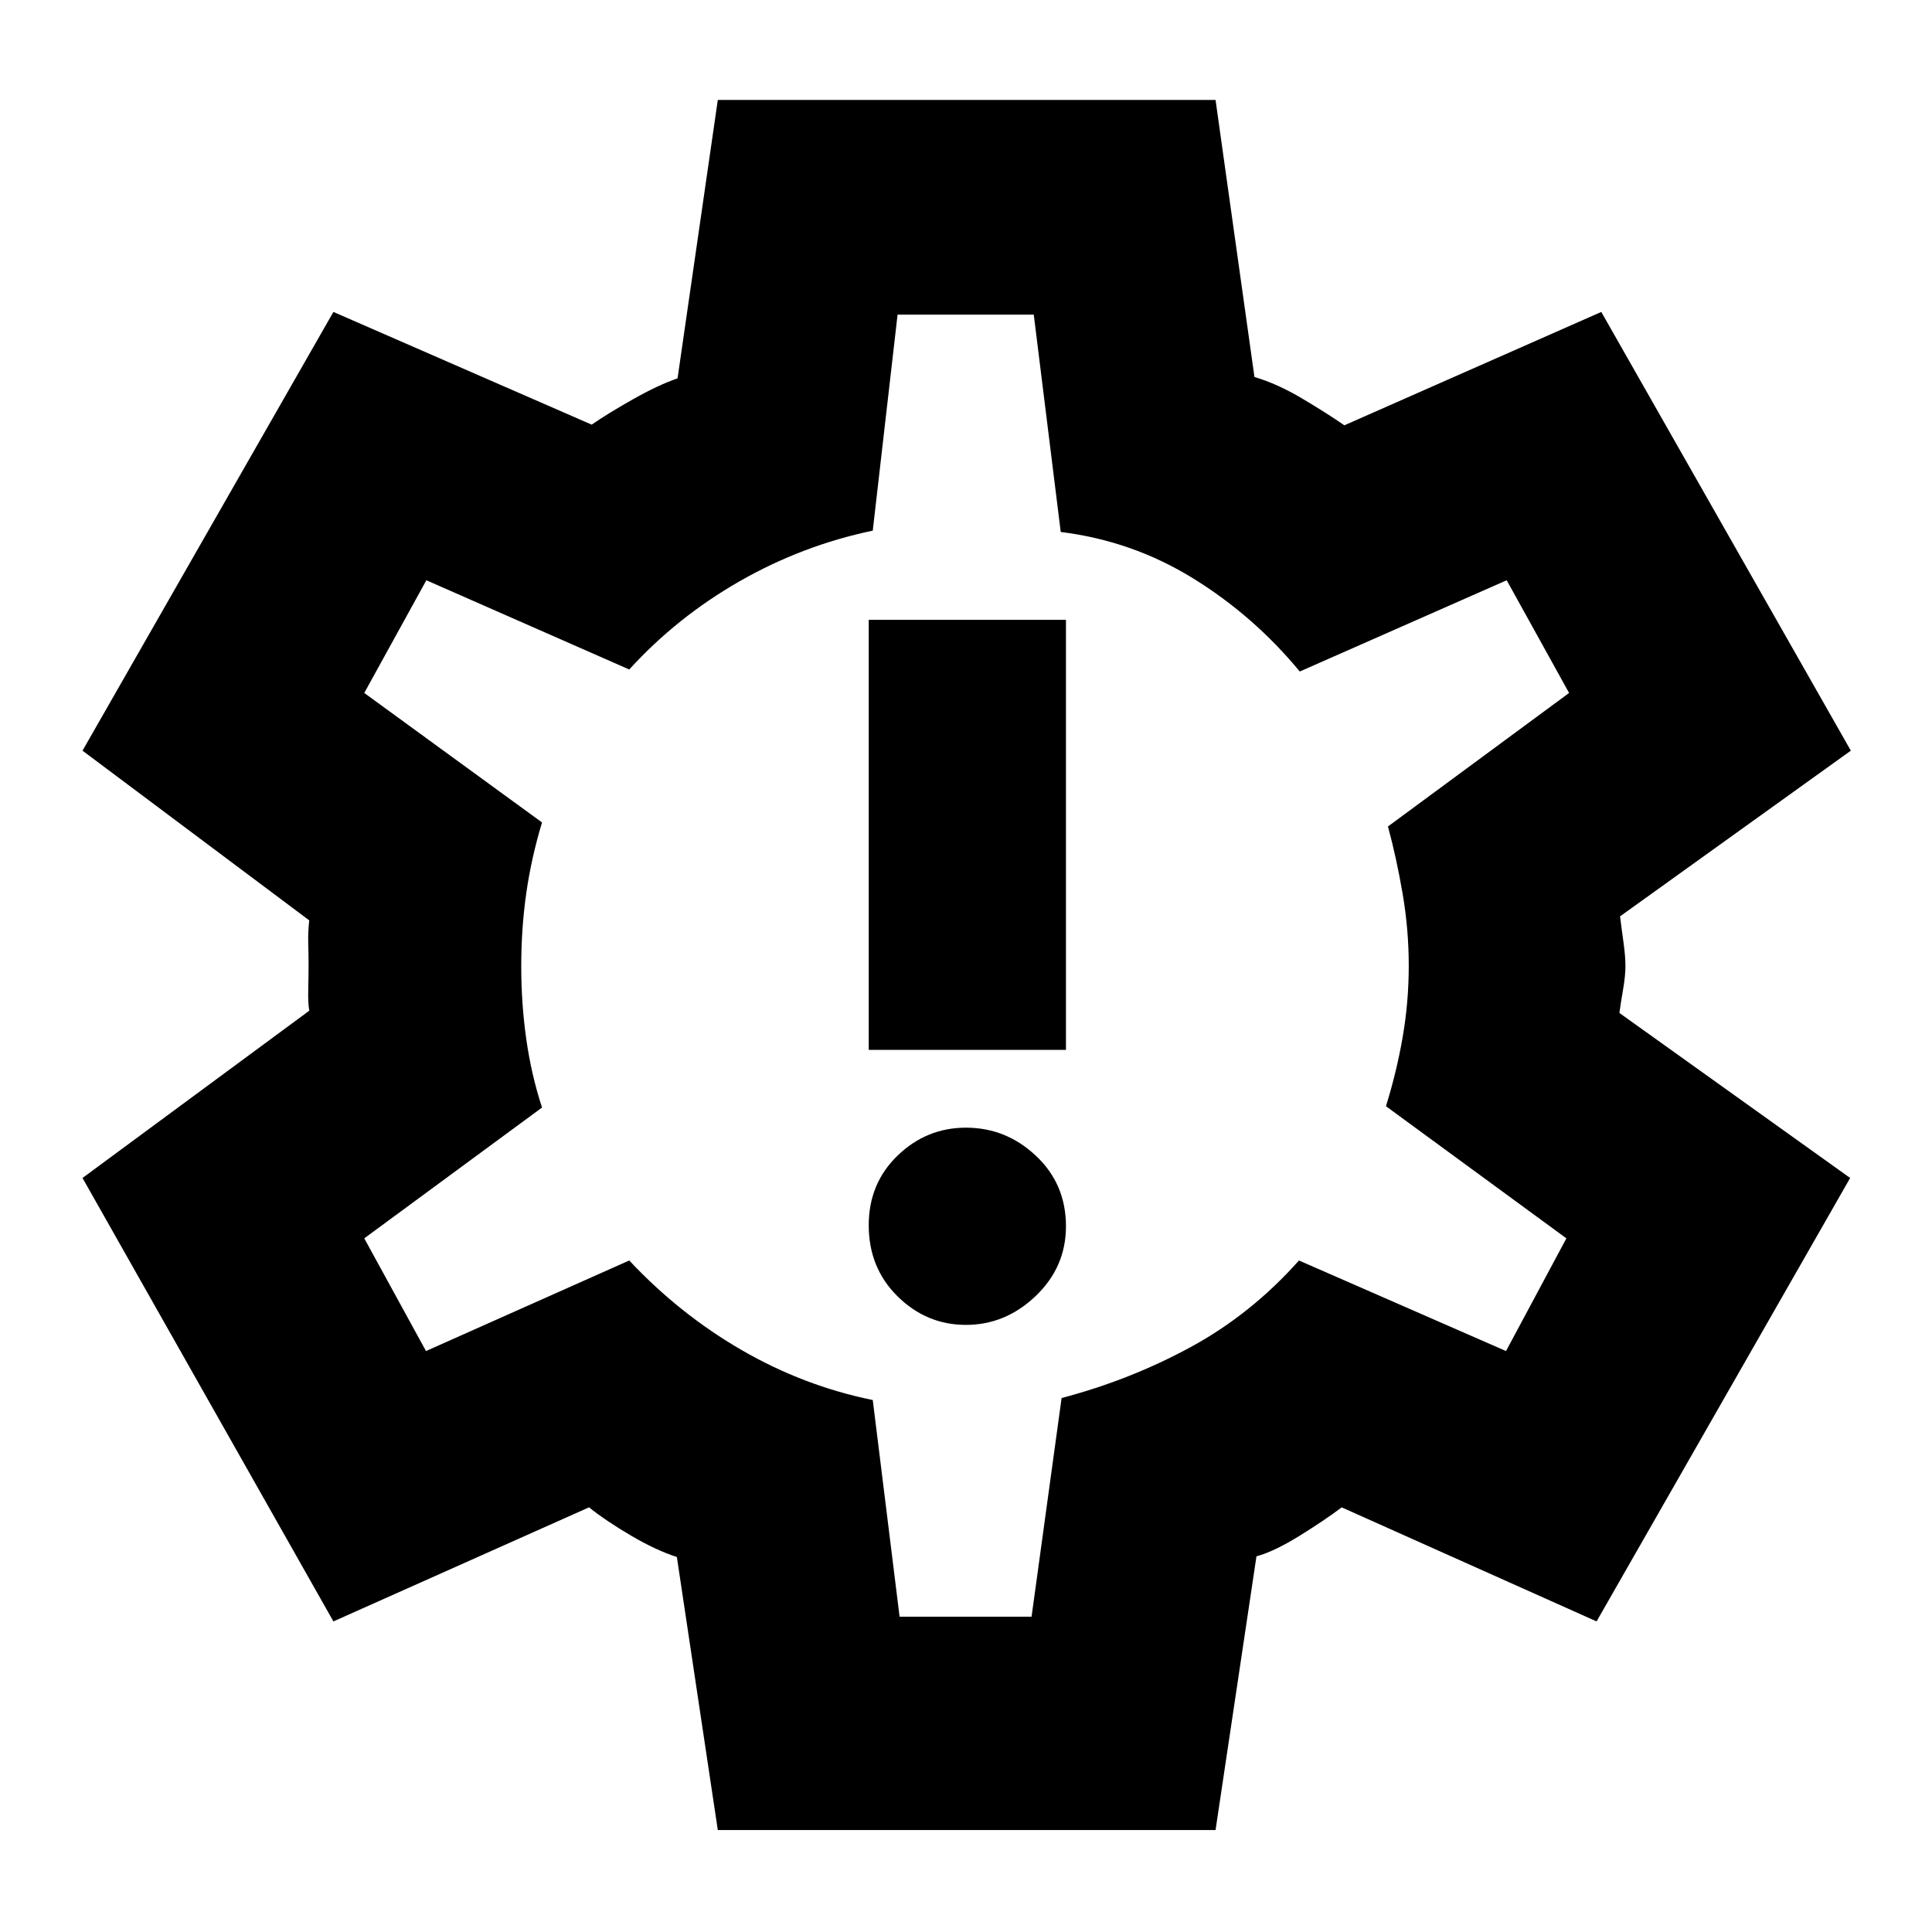 <svg xmlns="http://www.w3.org/2000/svg" height="40" viewBox="0 -960 960 960" width="40"><path d="M479.99-301.67q19.61 0 34.64-14.35 15.04-14.36 15.04-34.64 0-21.01-14.89-35.01-14.88-14-34.78-14-19.62 0-33.97 13.85-14.36 13.85-14.36 34.65 0 21.19 14.35 35.34 14.36 14.16 33.97 14.16Zm-48.32-136.66h98V-652h-98v213.67Zm-75 387.66-20.34-135.66q-10.33-3.34-22.66-10.56-12.33-7.23-21-14.11l-127 56.67L41-374.67l112.67-83.11q-.67-3.81-.5-10.75.16-6.94.16-12.3 0-4.61-.16-10.35-.17-5.75.5-11.49L41-587l124.67-218L294-749q7.89-5.45 20.44-12.56Q327-768.67 336.67-772l20-138.33H604l19.33 137.66Q634.67-769.33 647-762q12.33 7.33 21 13.33L795.67-805l124 218L805-504.67q.67 5.56 1.67 12.67 1 7.11 1 12t-1.17 11.67q-1.17 6.77-1.83 11.66l114.66 82-126 220.34L666.67-211q-8.34 6.33-21 14.17Q633-189 624.33-186.67L604-50.67H356.67Zm90.33-106h65.58l14.92-108.66q34.17-9 64.19-25.34 30.02-16.33 53.76-43l102.88 45 30-56-89.66-65.66q5.33-17.09 8.33-34.48 3-17.39 3-35.29t-3-35.57q-3-17.66-7.33-33.66l90-66.34-31-56-102.82 45.34Q623-654 592.82-672.63q-30.18-18.63-65.75-23.04l-13.4-108H446l-12.33 107.34q-35 7.33-66.17 25.16-31.17 17.84-54.83 43.84l-100.82-44.34-30.85 56 88.33 64.34q-5.33 17.66-7.83 35.16-2.5 17.5-2.5 36.36 0 18.48 2.5 36.14 2.5 17.67 7.83 34l-88.33 65 30.67 56 101-45q25 26.67 55.83 44.5 30.83 17.84 65.17 24.84L447-156.67ZM480.67-480Z"/></svg>